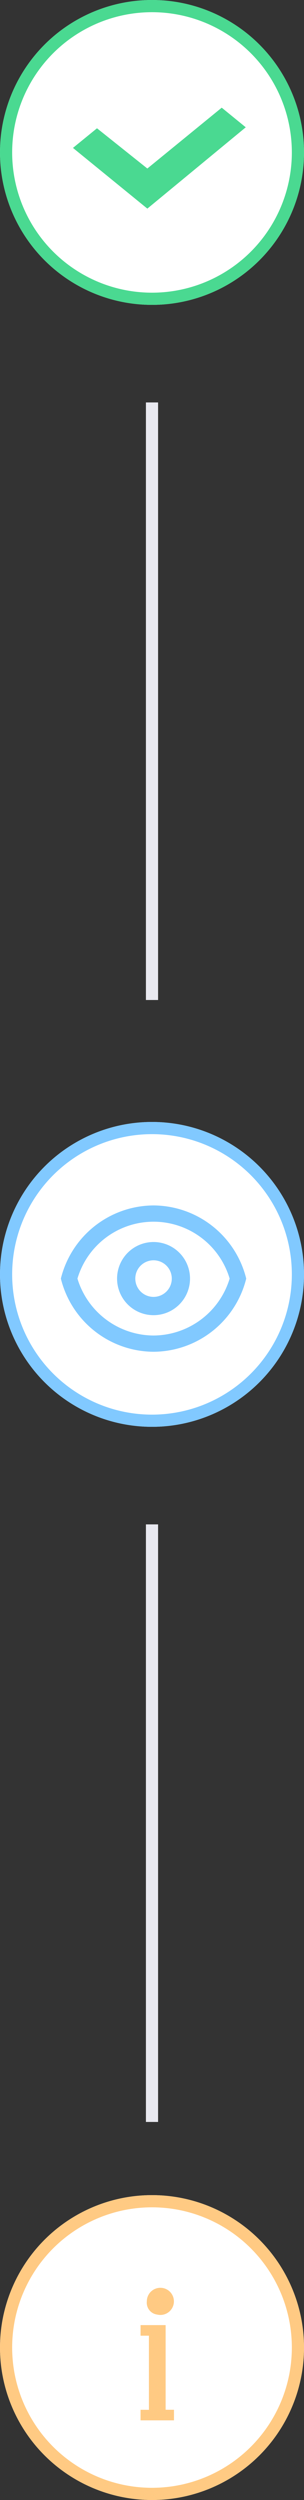 <svg xmlns="http://www.w3.org/2000/svg" width="25" height="205" viewBox="0 0 25 205">
  <rect x="0" y="0" width="25" height="205" fill="#333333" stroke="none"/>
  <g id="icons" transform="translate(-1237 -689)">
    <rect id="Line" width="1" height="49" transform="translate(1249 814)" fill="#e9e9f0"/>
    <rect id="Line-2" data-name="Line" width="1" height="49" transform="translate(1249 722)" fill="#e9e9f0"/>
    <g id="Icon" transform="translate(7 180)">
      <g id="Ellipse" transform="translate(1230 689)" fill="#fff" stroke="#ffca83" stroke-width="1">
        <circle cx="12.5" cy="12.5" r="12.5" stroke="none"/>
        <circle cx="12.5" cy="12.5" r="12" fill="none"/>
      </g>
    </g>
    <g id="Icon-2" data-name="Icon" transform="translate(7 92)">
      <g id="Ellipse-2" data-name="Ellipse" transform="translate(1230 689)" fill="#fff" stroke="#81c9ff" stroke-width="1">
        <circle cx="12.5" cy="12.5" r="12.5" stroke="none"/>
        <circle cx="12.5" cy="12.5" r="12" fill="none"/>
      </g>
    </g>
    <g id="Icon-3" data-name="Icon" transform="translate(7)">
      <g id="Ellipse-3" data-name="Ellipse" transform="translate(1230 689)" fill="#fff" stroke="#4ad991" stroke-width="1">
        <circle cx="12.5" cy="12.5" r="12.5" stroke="none"/>
        <circle cx="12.5" cy="12.5" r="12" fill="none"/>
      </g>
      <path id="Caminho_319" data-name="Caminho 319" d="M6.117,8.279,0,3.3l1.976-1.61,4.141,3.3L12.234,0l1.976,1.61Z" transform="translate(1236 697.829)" fill="#4ad991"/>
    </g>
    <path id="Caminho_447" data-name="Caminho 447" d="M670.187,1676.579V1670.5H669.5v-.868h2.062v6.942h.687v.868H669.5v-.868Zm.687-7.809a1.114,1.114,0,1,0-.859-1.085A.982.982,0,0,0,670.875,1668.769Z" transform="translate(579.059 -789.973)" fill="#ffca83"/>
    <g id="eye" transform="translate(1242.005 787.845)">
      <path id="Caminho_522" data-name="Caminho 522" d="M14,11a3,3,0,1,1-3-3A3,3,0,0,1,14,11Zm-1.5,0A1.5,1.5,0,1,1,11,9.5,1.5,1.5,0,0,1,12.5,11Z" transform="translate(-3.378 -5)" fill="#81c9ff" fill-rule="evenodd"/>
      <path id="Caminho_523" data-name="Caminho 523" d="M8,3a7.9,7.9,0,0,1,7.622,6A7.9,7.9,0,0,1,8,15,7.9,7.9,0,0,1,.378,9,7.9,7.9,0,0,1,8,3ZM8,13.667A6.575,6.575,0,0,1,1.742,9,6.53,6.53,0,0,1,14.258,9,6.575,6.575,0,0,1,8,13.667Z" transform="translate(-0.378 -3)" fill="#81c9ff" fill-rule="evenodd"/>
    </g>
  </g>
</svg>
